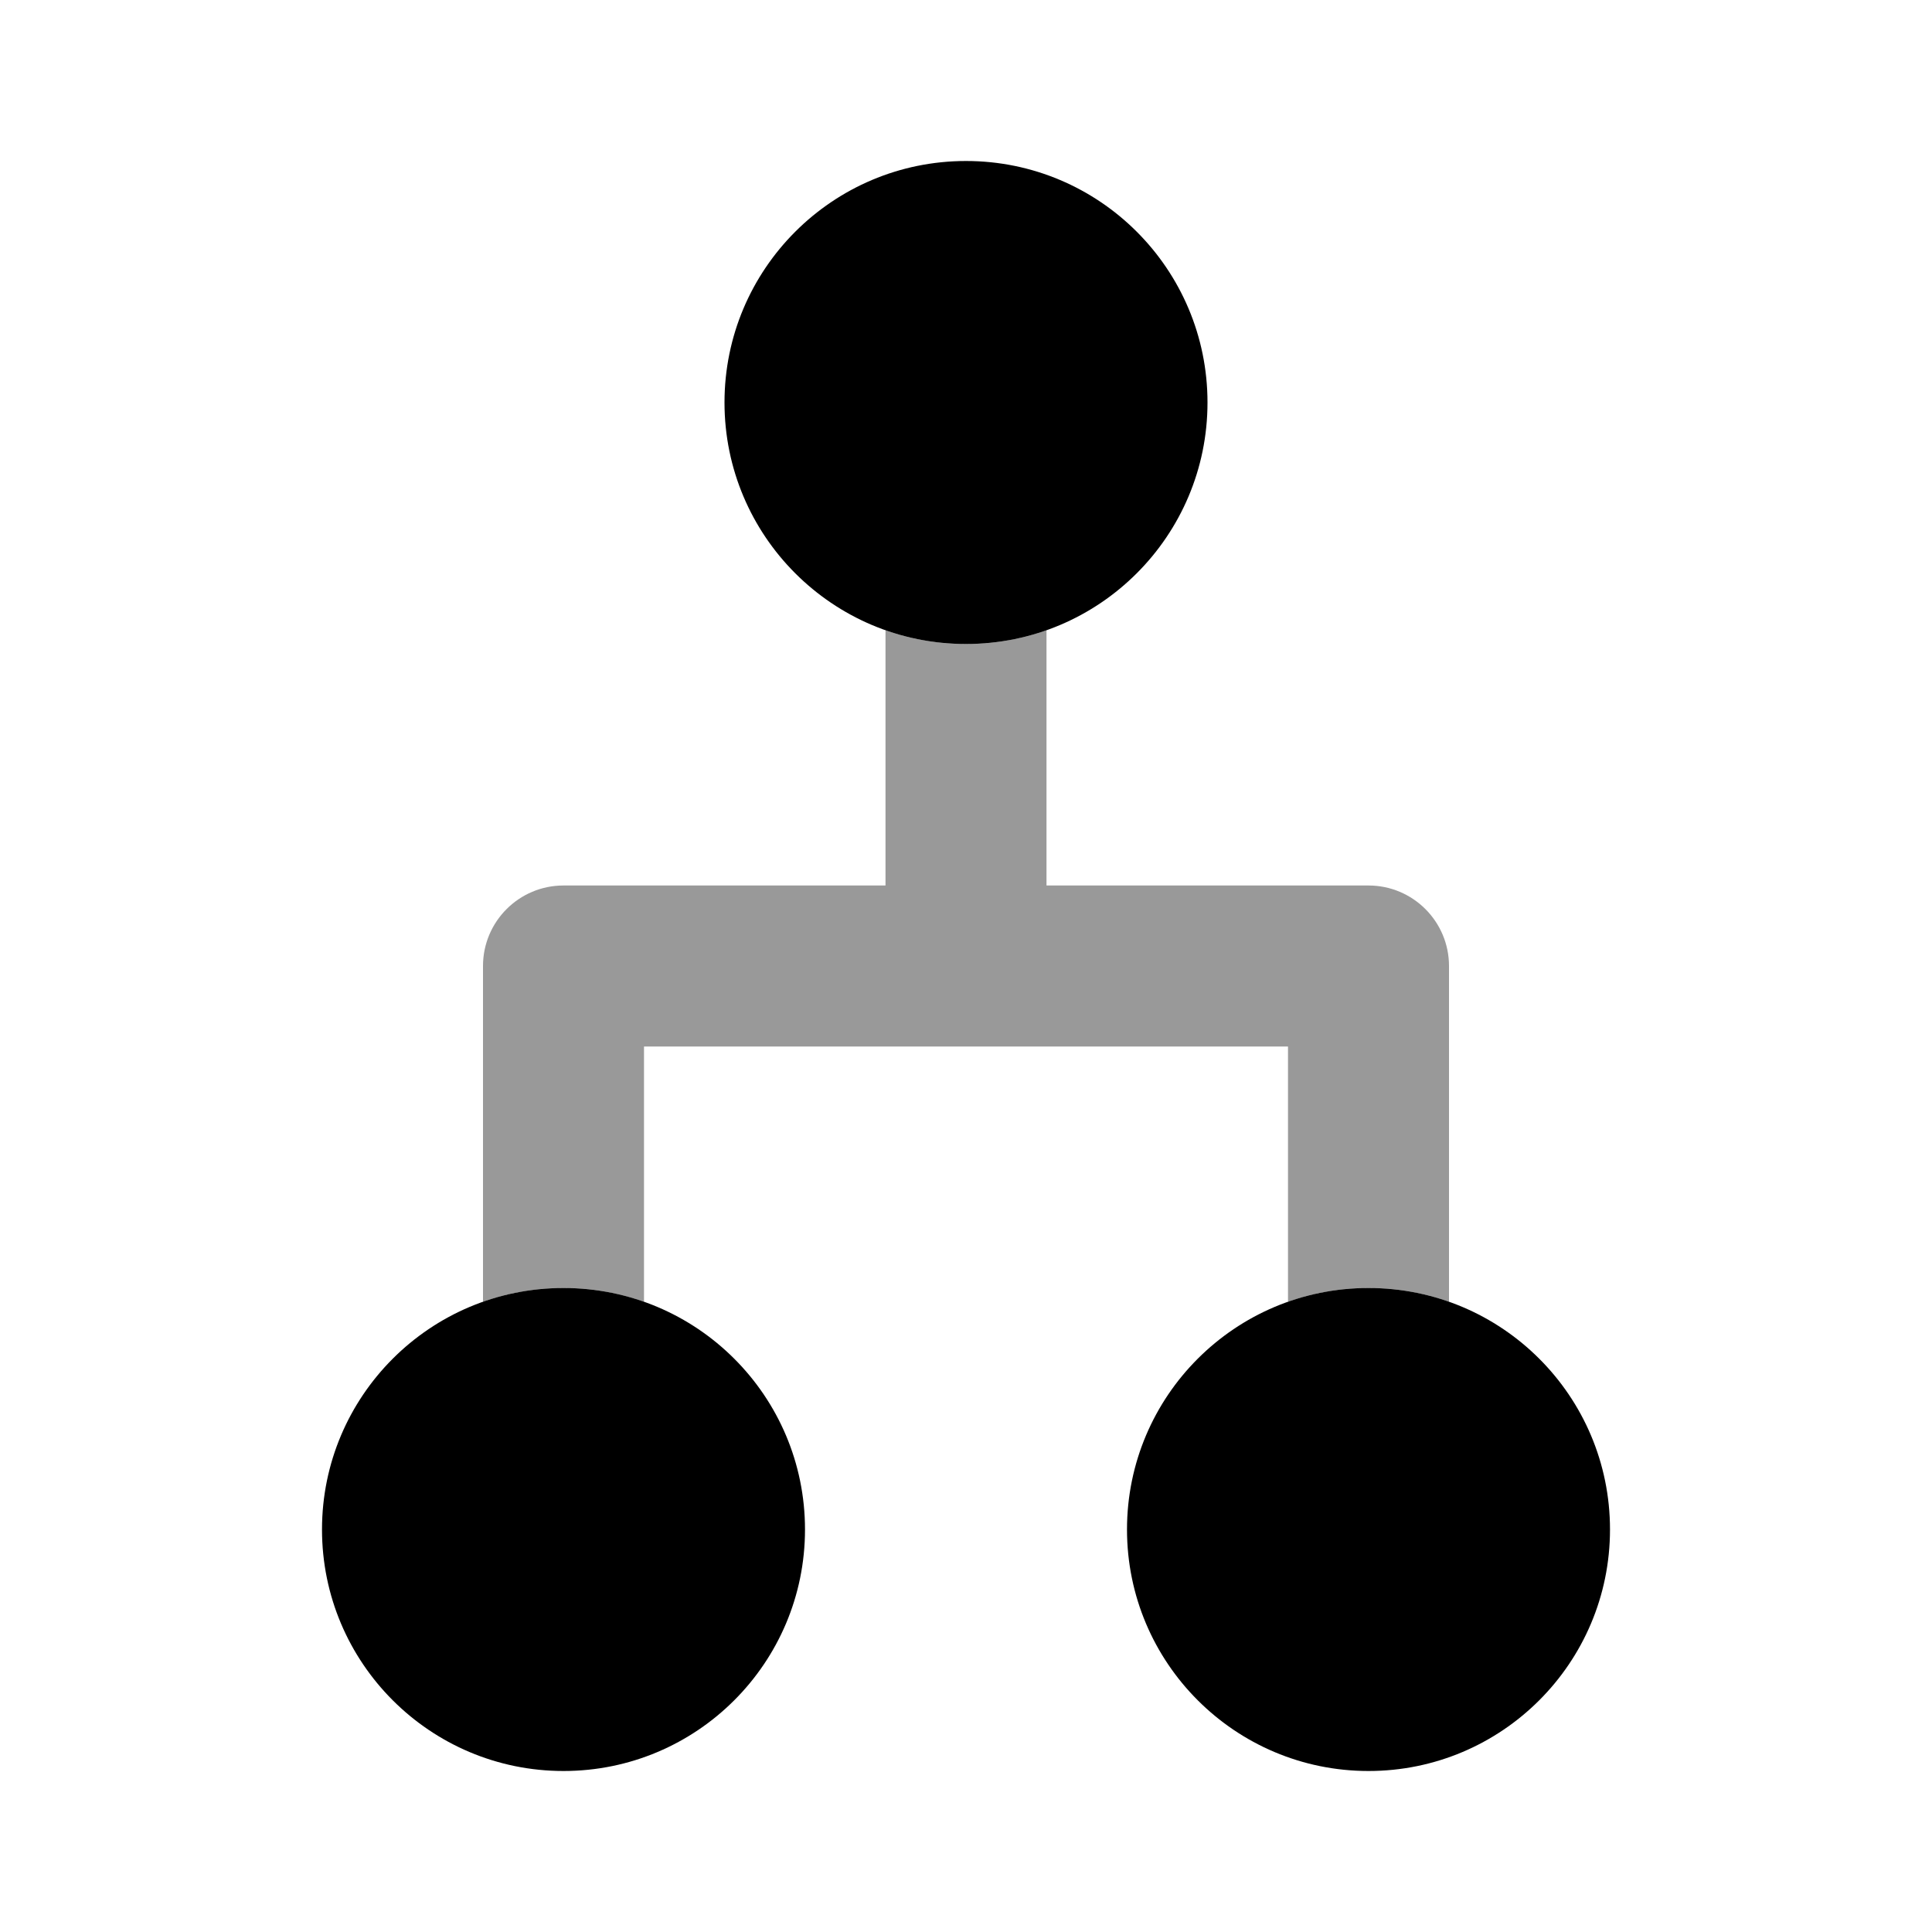<svg width="24" height="24" viewBox="0 0 24 24" fill="none" xmlns="http://www.w3.org/2000/svg">
<path fill-rule="evenodd" clip-rule="evenodd" d="M8 16.171V13H16V16.171C16.313 16.06 16.649 16 17 16C17.351 16 17.687 16.06 18 16.171V12C18 11.448 17.552 11 17 11H13V7.829C12.687 7.94 12.351 8 12 8C11.649 8 11.313 7.94 11 7.829V11H7C6.448 11 6 11.448 6 12V16.171C6.313 16.06 6.649 16 7 16C7.351 16 7.687 16.06 8 16.171Z" fill="black" fill-opacity="0.4"/>
<path fill-rule="evenodd" clip-rule="evenodd" d="M9 5C9 3.343 10.343 2 12 2C13.657 2 15 3.343 15 5C15 6.657 13.657 8 12 8C10.343 8 9 6.657 9 5ZM4 19C4 17.343 5.343 16 7 16C8.657 16 10 17.343 10 19C10 20.657 8.657 22 7 22C5.343 22 4 20.657 4 19ZM17 16C15.343 16 14 17.343 14 19C14 20.657 15.343 22 17 22C18.657 22 20 20.657 20 19C20 17.343 18.657 16 17 16Z" fill="black"/>
</svg>

